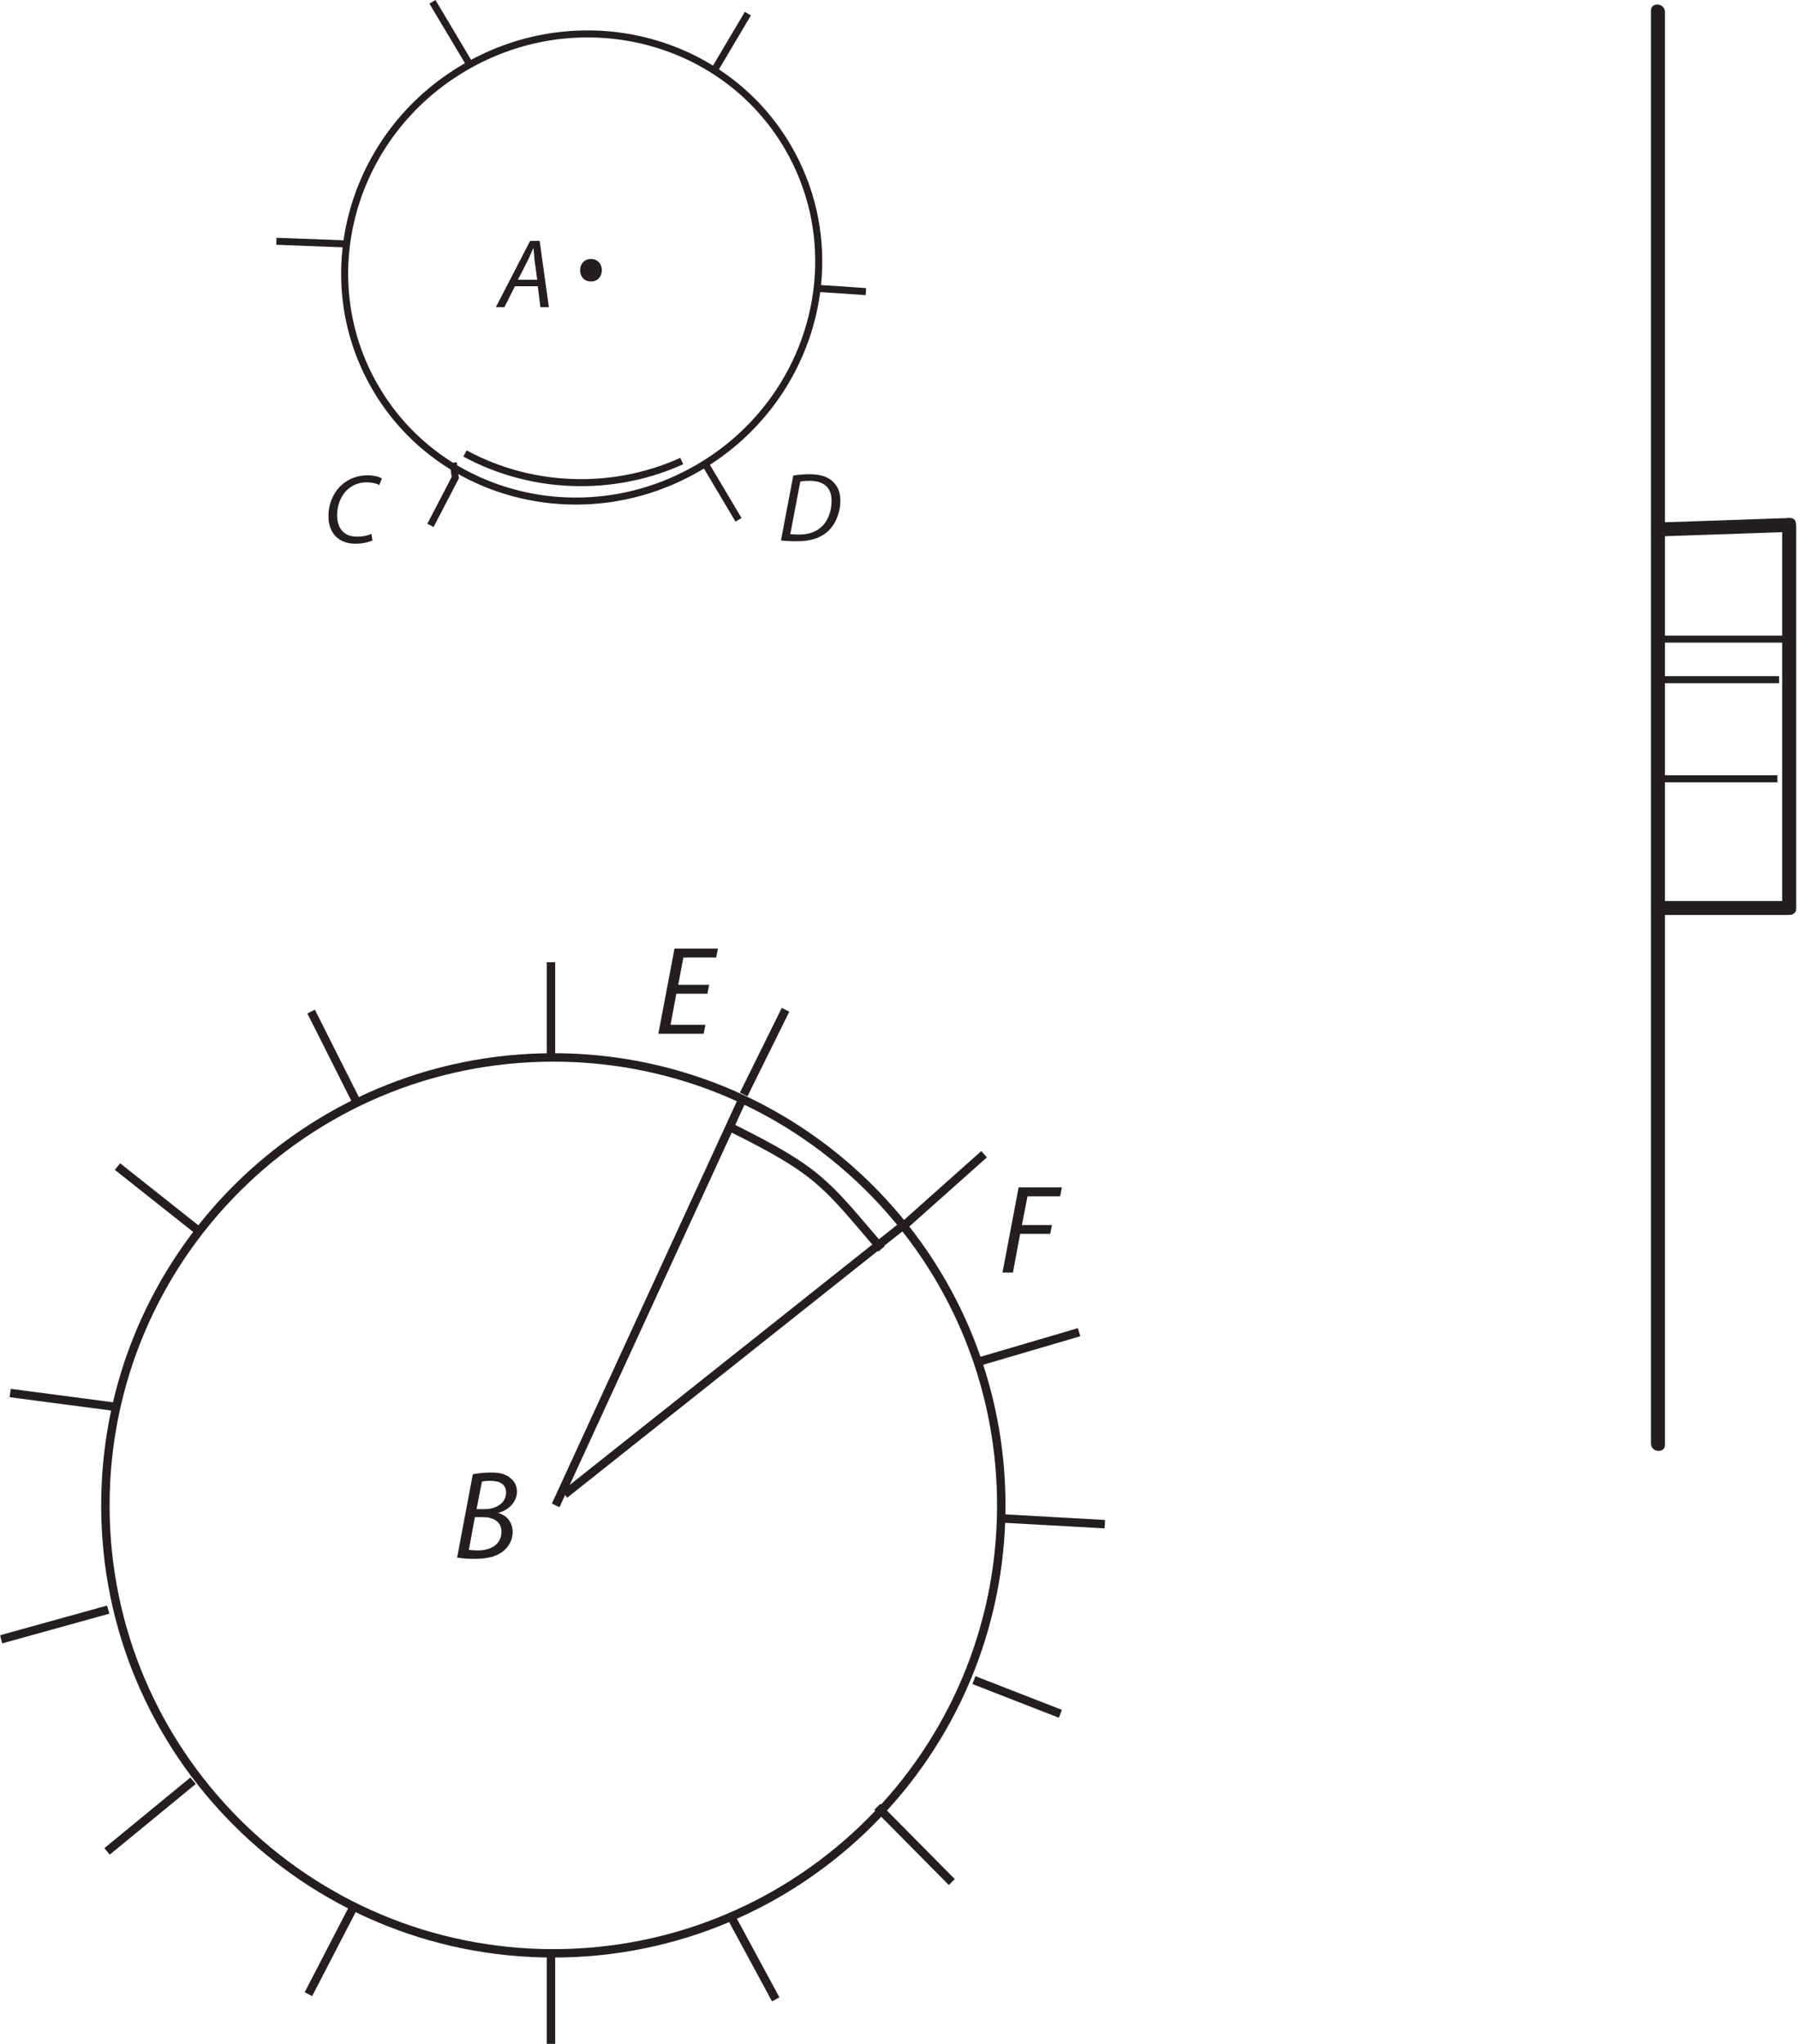<?xml version="1.0" encoding="UTF-8"?>
<svg xmlns="http://www.w3.org/2000/svg" xmlns:xlink="http://www.w3.org/1999/xlink" width="256pt" height="291pt" viewBox="0 0 256 291" version="1.2">
<defs>
<g>
<symbol overflow="visible" id="glyph0-0">
<path style="stroke:none;" d=""/>
</symbol>
<symbol overflow="visible" id="glyph0-1">
<path style="stroke:none;" d="M 5.609 -2.984 L 5.984 0 L 7.188 0 L 5.875 -9.438 L 4.516 -9.438 L -0.359 0 L 0.859 0 L 2.359 -2.984 Z M 2.781 -3.906 L 4.188 -6.656 C 4.469 -7.219 4.703 -7.812 4.953 -8.375 L 5 -8.375 C 5.047 -7.828 5.109 -7.125 5.156 -6.641 L 5.531 -3.906 Z "/>
</symbol>
<symbol overflow="visible" id="glyph0-2">
<path style="stroke:none;" d="M 0.469 -0.062 C 1.062 0.031 1.922 0.062 2.75 0.062 C 4.562 0.062 5.938 -0.344 7.031 -1.25 C 8.234 -2.281 8.922 -4.047 8.922 -5.719 C 8.922 -6.891 8.547 -7.734 8.016 -8.266 C 7.344 -9.062 6.125 -9.484 4.531 -9.484 C 3.719 -9.484 2.938 -9.422 2.219 -9.297 Z M 3.219 -8.438 C 3.562 -8.516 4.094 -8.547 4.516 -8.547 C 6.859 -8.547 7.672 -7.328 7.672 -5.688 C 7.672 -4.344 7.234 -3.016 6.391 -2.141 C 5.594 -1.328 4.516 -0.891 3.016 -0.891 C 2.656 -0.891 2.219 -0.906 1.797 -0.969 Z "/>
</symbol>
<symbol overflow="visible" id="glyph0-3">
<path style="stroke:none;" d="M 6.797 -1.25 C 6.281 -0.984 5.5 -0.844 4.781 -0.844 C 2.688 -0.844 1.922 -2.234 1.922 -3.922 C 1.922 -5.359 2.484 -6.688 3.359 -7.516 C 4.094 -8.203 5.078 -8.578 6.062 -8.578 C 6.906 -8.578 7.578 -8.406 7.922 -8.188 L 8.297 -9.125 C 8.047 -9.312 7.297 -9.578 6.266 -9.578 C 4.875 -9.578 3.672 -9.141 2.688 -8.312 C 1.406 -7.234 0.688 -5.547 0.688 -3.766 C 0.688 -1.359 2.125 0.156 4.516 0.156 C 5.578 0.156 6.422 -0.062 6.953 -0.297 Z "/>
</symbol>
<symbol overflow="visible" id="glyph1-0">
<path style="stroke:none;" d=""/>
</symbol>
<symbol overflow="visible" id="glyph1-1">
<path style="stroke:none;" d="M 0.578 -0.094 C 1.141 0.016 2.047 0.094 3.078 0.094 C 4.719 0.094 6.047 -0.188 7.016 -0.906 C 7.812 -1.5 8.484 -2.469 8.484 -3.719 C 8.484 -5.188 7.578 -6.109 6.484 -6.422 L 6.484 -6.469 C 7.844 -6.828 9.094 -7.953 9.094 -9.484 C 9.094 -10.281 8.781 -10.906 8.203 -11.375 C 7.578 -11.953 6.656 -12.203 5.422 -12.203 C 4.422 -12.203 3.562 -12.094 2.812 -11.953 Z M 4.109 -10.906 C 4.344 -10.984 4.781 -11.016 5.344 -11.016 C 6.656 -11.016 7.547 -10.516 7.547 -9.359 C 7.547 -7.891 6.203 -6.984 4.469 -6.984 L 3.344 -6.984 Z M 3.109 -5.844 L 4.344 -5.844 C 5.688 -5.844 6.891 -5.219 6.891 -3.797 C 6.891 -1.859 5.234 -1.094 3.469 -1.109 C 3.062 -1.109 2.625 -1.141 2.25 -1.188 Z "/>
</symbol>
<symbol overflow="visible" id="glyph1-2">
<path style="stroke:none;" d="M 7.797 -6.969 L 3.391 -6.969 L 4.125 -10.859 L 8.797 -10.859 L 9.047 -12.125 L 2.859 -12.125 L 0.562 0 L 7.016 0 L 7.266 -1.281 L 2.297 -1.281 L 3.125 -5.703 L 7.547 -5.703 Z "/>
</symbol>
<symbol overflow="visible" id="glyph1-3">
<path style="stroke:none;" d="M 0.562 0 L 2.047 0 L 3.078 -5.516 L 7.359 -5.516 L 7.609 -6.766 L 3.328 -6.766 L 4.125 -10.859 L 8.766 -10.859 L 9.016 -12.125 L 2.859 -12.125 Z "/>
</symbol>
</g>
<clipPath id="clip1">
  <path d="M 235 73 L 255.742 73 L 255.742 77 L 235 77 Z "/>
</clipPath>
<clipPath id="clip2">
  <path d="M 253 73 L 255.742 73 L 255.742 131 L 253 131 Z "/>
</clipPath>
<clipPath id="clip3">
  <path d="M 235 128 L 255.742 128 L 255.742 131 L 235 131 Z "/>
</clipPath>
<clipPath id="clip4">
  <path d="M 235 90 L 255.742 90 L 255.742 112 L 235 112 Z "/>
</clipPath>
<clipPath id="clip5">
  <path d="M 0.059 130 L 165 130 L 165 291 L 0.059 291 Z "/>
</clipPath>
</defs>
<g id="surface1">
<path style=" stroke:none;fill-rule:nonzero;fill:rgb(13.73%,12.16%,12.549%);fill-opacity:1;" d="M 235.062 1.52 C 235.062 50.691 235.062 99.867 235.062 149.039 C 235.062 167.867 235.062 186.691 235.062 205.52 C 235.062 206.801 237.055 206.996 237.055 205.707 C 237.055 156.535 237.055 107.359 237.055 58.188 C 237.055 39.359 237.055 20.535 237.055 1.707 C 237.055 0.426 235.062 0.23 235.062 1.52 "/>
<g clip-path="url(#clip1)" clip-rule="nonzero">
<path style=" stroke:none;fill-rule:nonzero;fill:rgb(13.73%,12.16%,12.549%);fill-opacity:1;" d="M 235.965 76.383 C 242.191 76.168 248.422 75.953 254.648 75.742 C 255.926 75.699 256.125 73.707 254.84 73.75 C 248.609 73.965 242.383 74.176 236.152 74.391 C 234.879 74.434 234.68 76.426 235.965 76.383 "/>
</g>
<g clip-path="url(#clip2)" clip-rule="nonzero">
<path style=" stroke:none;fill-rule:nonzero;fill:rgb(13.73%,12.16%,12.549%);fill-opacity:1;" d="M 253.75 74.652 C 253.75 92.828 253.75 111.004 253.75 129.18 C 253.75 130.461 255.742 130.656 255.742 129.367 C 255.742 111.191 255.742 93.016 255.742 74.84 C 255.742 73.559 253.75 73.363 253.75 74.652 "/>
</g>
<g clip-path="url(#clip3)" clip-rule="nonzero">
<path style=" stroke:none;fill-rule:nonzero;fill:rgb(13.73%,12.16%,12.549%);fill-opacity:1;" d="M 254.84 128.277 C 248.609 128.277 242.383 128.277 236.152 128.277 C 234.871 128.277 234.676 130.27 235.965 130.27 C 242.191 130.27 248.422 130.27 254.648 130.27 C 255.93 130.27 256.129 128.277 254.84 128.277 "/>
</g>
<g clip-path="url(#clip4)" clip-rule="nonzero">
<path style="fill:none;stroke-width:1;stroke-linecap:butt;stroke-linejoin:miter;stroke:rgb(13.73%,12.16%,12.549%);stroke-opacity:1;stroke-miterlimit:4;" d="M 254.746 200.004 L 236.059 200.004 M 253.309 194.23 L 236.059 194.23 M 253.07 180.113 L 236.059 180.113 " transform="matrix(1,0,0,-1,0,291)"/>
</g>
<path style=" stroke:none;fill-rule:nonzero;fill:rgb(13.73%,12.16%,12.549%);fill-opacity:1;" d="M 84.141 40.078 C 86.207 40.078 86.207 36.875 84.141 36.875 C 82.078 36.875 82.078 40.078 84.141 40.078 "/>
<path style="fill:none;stroke-width:1;stroke-linecap:butt;stroke-linejoin:miter;stroke:rgb(13.73%,12.16%,12.549%);stroke-opacity:1;stroke-miterlimit:4;" d="M 110.254 234.234 C 107.473 230.34 103.82 226.945 99.387 224.371 C 94.203 221.363 88.578 219.84 83.023 219.672 M 97.066 225.355 C 92.707 223.387 87.844 222.281 82.719 222.281 C 76.727 222.281 71.094 223.789 66.207 226.434 M 83.023 219.672 C 71.18 219.312 59.652 225.117 53.426 235.848 C 44.273 251.609 50.02 272.027 66.258 281.453 C 82.492 290.879 103.07 285.738 112.219 269.977 C 118.871 258.52 117.652 244.602 110.254 234.234 M 100.379 225.012 L 105.152 216.988 M 61.57 290.742 L 66.859 281.867 M 116.453 249.941 L 123.289 249.484 M 39.352 256.648 L 48.953 256.285 M 101.926 281.371 L 106.484 289.062 M 61.289 216.195 L 64.82 222.984 L 64.539 225.121 " transform="matrix(1,0,0,-1,0,291)"/>
<g clip-path="url(#clip5)" clip-rule="nonzero">
<path style="fill:none;stroke-width:1.2;stroke-linecap:butt;stroke-linejoin:miter;stroke:rgb(13.73%,12.16%,12.549%);stroke-opacity:1;stroke-miterlimit:4;" d="M 113.469 130.199 C 120.668 125.523 126.867 119.434 131.672 112.324 M 104.051 130.477 C 116.816 124.148 117.504 122.52 125.52 113.188 M 131.672 112.324 C 138.547 102.148 142.562 89.875 142.562 76.664 C 142.562 41.441 114.008 12.887 78.785 12.887 C 43.559 12.887 15.004 41.441 15.004 76.664 C 15.004 111.891 43.559 140.445 78.785 140.445 C 91.574 140.445 103.484 136.684 113.469 130.199 M 78.449 12.887 L 78.449 0 M 78.449 154 L 78.449 140.445 M 128.895 116.664 L 140.117 126.664 M 1.449 92.664 L 16.672 90.664 M 105.887 135.172 L 111.844 147.23 M 0.16 57.598 L 15.406 61.824 M 43.91 7.07 L 50.156 19.129 M 15.242 27.402 L 27.488 37.461 M 28.691 115.422 L 16.73 124.906 M 150.977 46.992 L 138.668 51.789 M 157.309 73.992 L 143 74.789 M 153.641 101.324 L 139.336 97.121 M 51.074 133.504 L 44.297 146.973 M 135.52 23.035 L 124.914 33.75 M 110.449 6.336 L 103.914 18.414 M 105.785 134.664 L 79.117 76.664 M 129.051 116.895 L 80.387 78.23 " transform="matrix(1,0,0,-1,0,291)"/>
</g>
<g style="fill:rgb(13.73%,12.16%,12.549%);fill-opacity:1;">
  <use xlink:href="#glyph0-1" x="70.96" y="43.737"/>
</g>
<g style="fill:rgb(13.73%,12.16%,12.549%);fill-opacity:1;">
  <use xlink:href="#glyph0-2" x="110.727" y="77.005"/>
</g>
<g style="fill:rgb(13.73%,12.16%,12.549%);fill-opacity:1;">
  <use xlink:href="#glyph0-3" x="46.078" y="77.254"/>
</g>
<g style="fill:rgb(13.73%,12.16%,12.549%);fill-opacity:1;">
  <use xlink:href="#glyph1-1" x="64.507" y="221.856"/>
</g>
<g style="fill:rgb(13.73%,12.16%,12.549%);fill-opacity:1;">
  <use xlink:href="#glyph1-2" x="93.174" y="147.188"/>
</g>
<g style="fill:rgb(13.73%,12.16%,12.549%);fill-opacity:1;">
  <use xlink:href="#glyph1-3" x="142.173" y="181.189"/>
</g>
</g>
</svg>
